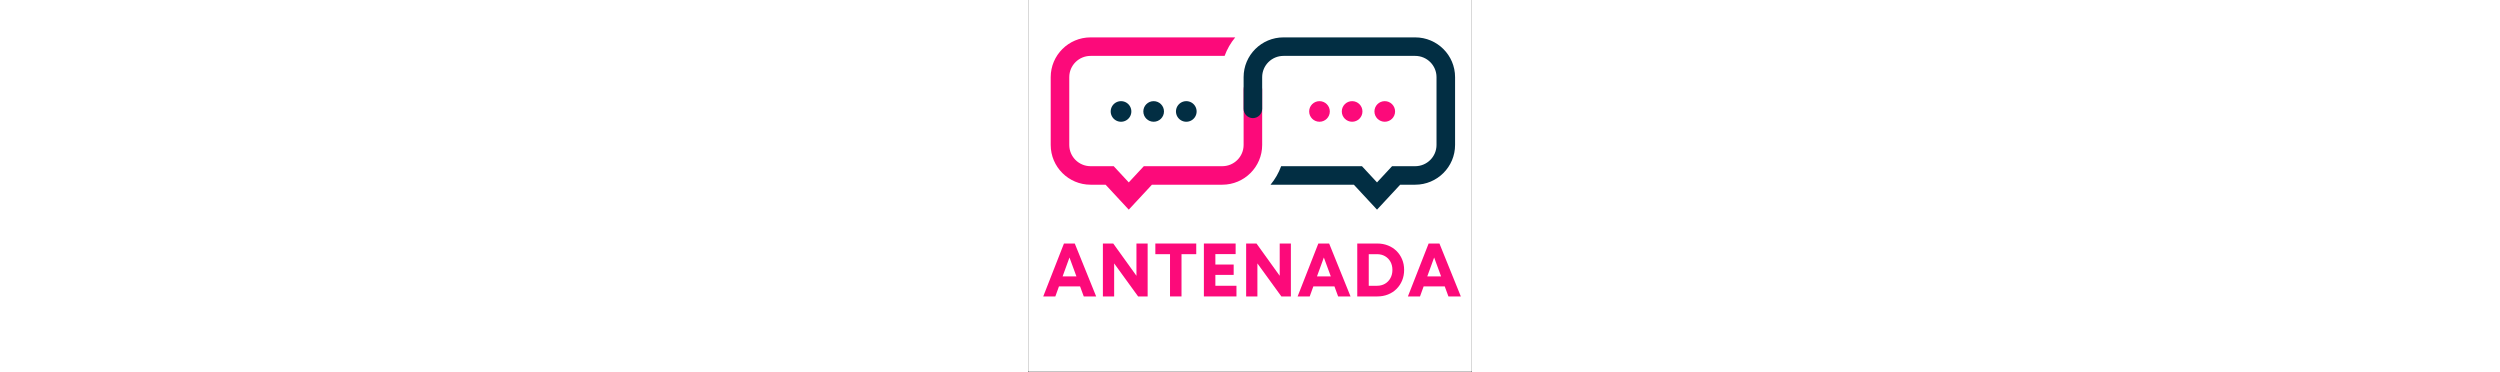 <svg xmlns="http://www.w3.org/2000/svg" xmlns:xlink="http://www.w3.org/1999/xlink" width="215" zoomAndPan="magnify" viewBox="0 0 705 591" height="32" preserveAspectRatio="xMidYMid meet" version="1.0"><rect x="0" y="0" width="705" height="591" fill="#333333" stroke="none"/><defs><g/><clipPath id="2ba9fa54e0"><path d="M 0.594 0 L 704.402 0 L 704.402 590 L 0.594 590 Z M 0.594 0 " clip-rule="nonzero"/></clipPath><clipPath id="307f8e614e"><path d="M 35.957 59 L 372 59 L 372 333 L 35.957 333 Z M 35.957 59 " clip-rule="nonzero"/></clipPath><clipPath id="b9c8f4dd74"><path d="M 342 59 L 678.223 59 L 678.223 333 L 342 333 Z M 342 59 " clip-rule="nonzero"/></clipPath></defs><g clip-path="url(#2ba9fa54e0)"><path fill="#ffffff" d="M 0.594 0 L 704.406 0 L 704.406 590 L 0.594 590 Z M 0.594 0 " fill-opacity="1" fill-rule="nonzero"/><path fill="#ffffff" d="M 0.594 0 L 704.406 0 L 704.406 590 L 0.594 590 Z M 0.594 0 " fill-opacity="1" fill-rule="nonzero"/></g><path fill="#022e43" d="M 267.711 177.016 C 267.711 177.555 267.684 178.086 267.633 178.621 C 267.578 179.152 267.5 179.684 267.395 180.207 C 267.289 180.734 267.16 181.254 267.004 181.766 C 266.848 182.277 266.668 182.781 266.461 183.277 C 266.258 183.77 266.027 184.254 265.773 184.727 C 265.52 185.199 265.246 185.66 264.945 186.105 C 264.648 186.551 264.328 186.98 263.988 187.395 C 263.648 187.809 263.285 188.203 262.906 188.582 C 262.527 188.961 262.129 189.32 261.715 189.66 C 261.301 190 260.871 190.32 260.422 190.617 C 259.977 190.914 259.516 191.188 259.043 191.441 C 258.57 191.695 258.086 191.922 257.59 192.129 C 257.09 192.332 256.586 192.512 256.074 192.668 C 255.559 192.824 255.039 192.953 254.512 193.059 C 253.984 193.164 253.453 193.242 252.922 193.293 C 252.387 193.348 251.852 193.375 251.312 193.375 C 250.777 193.375 250.242 193.348 249.707 193.293 C 249.172 193.242 248.641 193.164 248.113 193.059 C 247.586 192.953 247.066 192.824 246.555 192.668 C 246.039 192.512 245.535 192.332 245.039 192.129 C 244.543 191.922 244.059 191.695 243.582 191.441 C 243.109 191.188 242.648 190.914 242.203 190.617 C 241.758 190.32 241.328 190 240.91 189.66 C 240.496 189.32 240.098 188.961 239.719 188.582 C 239.34 188.203 238.98 187.809 238.637 187.395 C 238.297 186.98 237.977 186.551 237.68 186.105 C 237.383 185.66 237.105 185.199 236.852 184.727 C 236.598 184.254 236.371 183.77 236.164 183.277 C 235.961 182.781 235.777 182.277 235.621 181.766 C 235.465 181.254 235.336 180.734 235.23 180.207 C 235.125 179.684 235.047 179.152 234.996 178.621 C 234.941 178.086 234.918 177.555 234.918 177.016 C 234.918 176.48 234.941 175.949 234.996 175.414 C 235.047 174.883 235.125 174.352 235.23 173.828 C 235.336 173.301 235.465 172.781 235.621 172.27 C 235.777 171.758 235.961 171.254 236.164 170.758 C 236.371 170.262 236.598 169.781 236.852 169.309 C 237.105 168.836 237.383 168.375 237.68 167.93 C 237.977 167.484 238.297 167.055 238.637 166.641 C 238.98 166.227 239.34 165.832 239.719 165.453 C 240.098 165.074 240.496 164.715 240.91 164.375 C 241.328 164.035 241.758 163.715 242.203 163.418 C 242.648 163.121 243.109 162.844 243.582 162.594 C 244.059 162.34 244.543 162.113 245.039 161.906 C 245.535 161.703 246.039 161.523 246.555 161.367 C 247.066 161.211 247.586 161.082 248.113 160.977 C 248.641 160.871 249.172 160.793 249.707 160.742 C 250.242 160.688 250.777 160.66 251.312 160.66 C 251.852 160.66 252.387 160.688 252.922 160.742 C 253.453 160.793 253.984 160.871 254.512 160.977 C 255.039 161.082 255.559 161.211 256.074 161.367 C 256.586 161.523 257.09 161.703 257.59 161.906 C 258.086 162.113 258.57 162.34 259.043 162.594 C 259.516 162.844 259.977 163.121 260.422 163.418 C 260.871 163.715 261.301 164.035 261.715 164.375 C 262.129 164.715 262.527 165.074 262.906 165.453 C 263.285 165.832 263.648 166.227 263.988 166.641 C 264.328 167.055 264.648 167.484 264.945 167.93 C 265.246 168.375 265.52 168.836 265.773 169.309 C 266.027 169.781 266.258 170.262 266.461 170.758 C 266.668 171.254 266.848 171.758 267.004 172.27 C 267.16 172.781 267.289 173.301 267.395 173.828 C 267.5 174.352 267.578 174.883 267.633 175.414 C 267.684 175.949 267.711 176.48 267.711 177.016 Z M 267.711 177.016 " fill-opacity="1" fill-rule="nonzero"/><path fill="#022e43" d="M 199.477 160.66 C 208.531 160.66 215.875 167.984 215.875 177.02 C 215.875 186.051 208.531 193.375 199.477 193.375 C 190.422 193.375 183.078 186.051 183.078 177.02 C 183.078 167.984 190.422 160.66 199.477 160.66 Z M 199.477 160.66 " fill-opacity="1" fill-rule="nonzero"/><path fill="#022e43" d="M 164.035 177.016 C 164.035 177.555 164.012 178.086 163.957 178.621 C 163.906 179.152 163.824 179.684 163.723 180.207 C 163.617 180.734 163.484 181.254 163.332 181.766 C 163.176 182.277 162.992 182.781 162.789 183.277 C 162.582 183.77 162.352 184.254 162.102 184.727 C 161.848 185.199 161.57 185.66 161.273 186.105 C 160.973 186.551 160.656 186.98 160.312 187.395 C 159.973 187.809 159.613 188.203 159.234 188.582 C 158.855 188.961 158.457 189.32 158.043 189.66 C 157.625 190 157.195 190.32 156.75 190.617 C 156.301 190.914 155.844 191.188 155.367 191.441 C 154.895 191.695 154.41 191.922 153.914 192.129 C 153.418 192.332 152.914 192.512 152.398 192.668 C 151.887 192.824 151.363 192.953 150.84 193.059 C 150.312 193.164 149.781 193.242 149.246 193.293 C 148.711 193.348 148.176 193.375 147.641 193.375 C 147.102 193.375 146.566 193.348 146.031 193.293 C 145.496 193.242 144.969 193.164 144.441 193.059 C 143.914 192.953 143.395 192.824 142.879 192.668 C 142.367 192.512 141.859 192.332 141.363 192.129 C 140.867 191.922 140.383 191.695 139.91 191.441 C 139.438 191.188 138.977 190.914 138.531 190.617 C 138.082 190.32 137.652 190 137.238 189.66 C 136.824 189.32 136.426 188.961 136.047 188.582 C 135.664 188.203 135.305 187.809 134.965 187.395 C 134.625 186.98 134.305 186.551 134.008 186.105 C 133.707 185.66 133.434 185.199 133.18 184.727 C 132.926 184.254 132.695 183.77 132.492 183.277 C 132.285 182.781 132.105 182.277 131.949 181.766 C 131.793 181.254 131.664 180.734 131.559 180.207 C 131.453 179.684 131.375 179.152 131.32 178.621 C 131.27 178.086 131.242 177.555 131.242 177.016 C 131.242 176.48 131.27 175.949 131.32 175.414 C 131.375 174.883 131.453 174.352 131.559 173.828 C 131.664 173.301 131.793 172.781 131.949 172.27 C 132.105 171.758 132.285 171.254 132.492 170.758 C 132.695 170.262 132.926 169.781 133.18 169.309 C 133.434 168.836 133.707 168.375 134.008 167.93 C 134.305 167.484 134.625 167.055 134.965 166.641 C 135.305 166.227 135.664 165.832 136.047 165.453 C 136.426 165.074 136.824 164.715 137.238 164.375 C 137.652 164.035 138.082 163.715 138.531 163.418 C 138.977 163.121 139.438 162.844 139.91 162.594 C 140.383 162.34 140.867 162.113 141.363 161.906 C 141.859 161.703 142.367 161.523 142.879 161.367 C 143.395 161.211 143.914 161.082 144.441 160.977 C 144.969 160.871 145.496 160.793 146.031 160.742 C 146.566 160.688 147.102 160.66 147.641 160.66 C 148.176 160.66 148.711 160.688 149.246 160.742 C 149.781 160.793 150.312 160.871 150.84 160.977 C 151.363 161.082 151.887 161.211 152.398 161.367 C 152.914 161.523 153.418 161.703 153.914 161.906 C 154.41 162.113 154.895 162.34 155.367 162.594 C 155.844 162.844 156.301 163.121 156.75 163.418 C 157.195 163.715 157.625 164.035 158.043 164.375 C 158.457 164.715 158.855 165.074 159.234 165.453 C 159.613 165.832 159.973 166.227 160.312 166.641 C 160.656 167.055 160.973 167.484 161.273 167.93 C 161.57 168.375 161.848 168.836 162.102 169.309 C 162.352 169.781 162.582 170.262 162.789 170.758 C 162.992 171.254 163.176 171.758 163.332 172.27 C 163.484 172.781 163.617 173.301 163.723 173.828 C 163.824 174.352 163.906 174.883 163.957 175.414 C 164.012 175.949 164.035 176.48 164.035 177.016 Z M 164.035 177.016 " fill-opacity="1" fill-rule="nonzero"/><path fill="#fc0a7a" d="M 566.539 160.66 C 575.598 160.66 582.938 167.984 582.938 177.02 C 582.938 186.051 575.598 193.375 566.539 193.375 C 557.484 193.375 550.145 186.051 550.145 177.02 C 550.145 167.984 557.484 160.66 566.539 160.66 Z M 566.539 160.66 " fill-opacity="1" fill-rule="nonzero"/><path fill="#fc0a7a" d="M 514.703 160.66 C 523.758 160.66 531.102 167.984 531.102 177.02 C 531.102 186.051 523.758 193.375 514.703 193.375 C 505.648 193.375 498.305 186.051 498.305 177.02 C 498.305 167.984 505.648 160.66 514.703 160.66 Z M 514.703 160.66 " fill-opacity="1" fill-rule="nonzero"/><path fill="#fc0a7a" d="M 462.867 160.66 C 471.922 160.66 479.266 167.984 479.266 177.02 C 479.266 186.051 471.922 193.375 462.867 193.375 C 453.812 193.375 446.469 186.051 446.469 177.02 C 446.469 167.984 453.812 160.66 462.867 160.66 Z M 462.867 160.66 " fill-opacity="1" fill-rule="nonzero"/><g clip-path="url(#307f8e614e)"><path fill="#fc0a7a" d="M 357.09 127.215 C 348.949 127.215 342.348 133.797 342.348 141.918 L 342.348 230.234 C 342.348 248.828 327.18 263.961 308.539 263.961 L 183.863 263.961 L 159.938 289.715 L 136.02 263.961 L 99.25 263.961 C 80.609 263.961 65.441 248.828 65.441 230.234 L 65.441 122.512 C 65.441 103.914 80.609 88.785 99.25 88.785 L 312.172 88.785 C 316.098 77.992 321.84 68.062 329.047 59.379 L 99.25 59.379 C 64.352 59.379 35.957 87.699 35.957 122.512 L 35.957 230.234 C 35.957 265.047 64.352 293.367 99.25 293.367 L 123.141 293.367 L 159.938 332.988 L 196.738 293.367 L 308.539 293.367 C 343.438 293.367 371.832 265.047 371.832 230.234 L 371.832 141.918 C 371.832 133.797 365.23 127.215 357.09 127.215 Z M 357.09 127.215 " fill-opacity="1" fill-rule="nonzero"/></g><g clip-path="url(#b9c8f4dd74)"><path fill="#022e43" d="M 614.93 59.379 L 405.641 59.379 C 370.742 59.379 342.348 87.699 342.348 122.512 L 342.348 172.902 C 342.348 181.023 348.949 187.605 357.09 187.605 C 365.23 187.605 371.832 181.023 371.832 172.902 L 371.832 122.512 C 371.832 103.914 387 88.785 405.641 88.785 L 614.93 88.785 C 633.57 88.785 648.742 103.914 648.742 122.512 L 648.742 230.234 C 648.742 248.828 633.57 263.961 614.93 263.961 L 578.16 263.961 L 554.238 289.715 L 530.32 263.961 L 401.984 263.961 C 398.059 274.754 392.32 284.68 385.117 293.367 L 517.441 293.367 L 554.238 332.988 L 591.039 293.367 L 614.93 293.367 C 649.832 293.367 678.223 265.047 678.223 230.234 L 678.223 122.512 C 678.223 87.699 649.832 59.379 614.93 59.379 Z M 614.93 59.379 " fill-opacity="1" fill-rule="nonzero"/></g><g fill="#fc0a7a" fill-opacity="1"><g transform="translate(23.022, 470.834)"><g><path d="M 65.438 0 L 59.562 -15.969 L 26.062 -15.969 L 20.297 0 L 1.078 0 L 33.984 -84.047 L 51.156 -84.047 L 85.141 0 Z M 42.75 -61.844 L 31.828 -31.828 L 53.797 -31.828 Z M 42.75 -61.844 "/></g></g></g><g fill="#fc0a7a" fill-opacity="1"><g transform="translate(109.231, 470.834)"><g><path d="M 62.922 -84.047 L 80.688 -84.047 L 80.688 0 L 65.562 0 L 27.5 -52.469 L 27.5 0 L 9.609 0 L 9.609 -84.047 L 26.062 -84.047 L 62.922 -32.781 Z M 62.922 -84.047 "/></g></g></g><g fill="#fc0a7a" fill-opacity="1"><g transform="translate(199.522, 470.834)"><g><path d="M 67.609 -84.047 L 67.609 -67.125 L 44.188 -67.125 L 44.188 0 L 25.938 0 L 25.938 -67.125 L 2.641 -67.125 L 2.641 -84.047 Z M 67.609 -84.047 "/></g></g></g><g fill="#fc0a7a" fill-opacity="1"><g transform="translate(269.641, 470.834)"><g><path d="M 27.859 -16.938 L 61.359 -16.938 L 61.359 0 L 9.609 0 L 9.609 -84.047 L 60.031 -84.047 L 60.031 -67.25 L 27.859 -67.25 L 27.859 -50.672 L 56.922 -50.672 L 56.922 -34.219 L 27.859 -34.219 Z M 27.859 -16.938 "/></g></g></g><g fill="#fc0a7a" fill-opacity="1"><g transform="translate(336.759, 470.834)"><g><path d="M 62.922 -84.047 L 80.688 -84.047 L 80.688 0 L 65.562 0 L 27.5 -52.469 L 27.5 0 L 9.609 0 L 9.609 -84.047 L 26.062 -84.047 L 62.922 -32.781 Z M 62.922 -84.047 "/></g></g></g><g fill="#fc0a7a" fill-opacity="1"><g transform="translate(427.049, 470.834)"><g><path d="M 65.438 0 L 59.562 -15.969 L 26.062 -15.969 L 20.297 0 L 1.078 0 L 33.984 -84.047 L 51.156 -84.047 L 85.141 0 Z M 42.75 -61.844 L 31.828 -31.828 L 53.797 -31.828 Z M 42.75 -61.844 "/></g></g></g><g fill="#fc0a7a" fill-opacity="1"><g transform="translate(513.258, 470.834)"><g><path d="M 41.422 -84.047 C 47.586 -84.047 53.27 -83.004 58.469 -80.922 C 63.676 -78.848 68.18 -75.926 71.984 -72.156 C 75.785 -68.395 78.742 -63.973 80.859 -58.891 C 82.984 -53.805 84.047 -48.223 84.047 -42.141 C 84.047 -36.055 82.984 -30.453 80.859 -25.328 C 78.742 -20.211 75.785 -15.754 71.984 -11.953 C 68.18 -8.148 63.676 -5.207 58.469 -3.125 C 53.27 -1.039 47.586 0 41.422 0 L 9.609 0 L 9.609 -84.047 Z M 40.953 -16.938 C 45.754 -16.938 49.992 -18.016 53.672 -20.172 C 57.359 -22.336 60.238 -25.32 62.312 -29.125 C 64.395 -32.926 65.438 -37.266 65.438 -42.141 C 65.438 -47.023 64.395 -51.348 62.312 -55.109 C 60.238 -58.879 57.359 -61.82 53.672 -63.938 C 49.992 -66.062 45.754 -67.125 40.953 -67.125 L 27.859 -67.125 L 27.859 -16.938 Z M 40.953 -16.938 "/></g></g></g><g fill="#fc0a7a" fill-opacity="1"><g transform="translate(602.228, 470.834)"><g><path d="M 65.438 0 L 59.562 -15.969 L 26.062 -15.969 L 20.297 0 L 1.078 0 L 33.984 -84.047 L 51.156 -84.047 L 85.141 0 Z M 42.75 -61.844 L 31.828 -31.828 L 53.797 -31.828 Z M 42.75 -61.844 "/></g></g></g></svg>